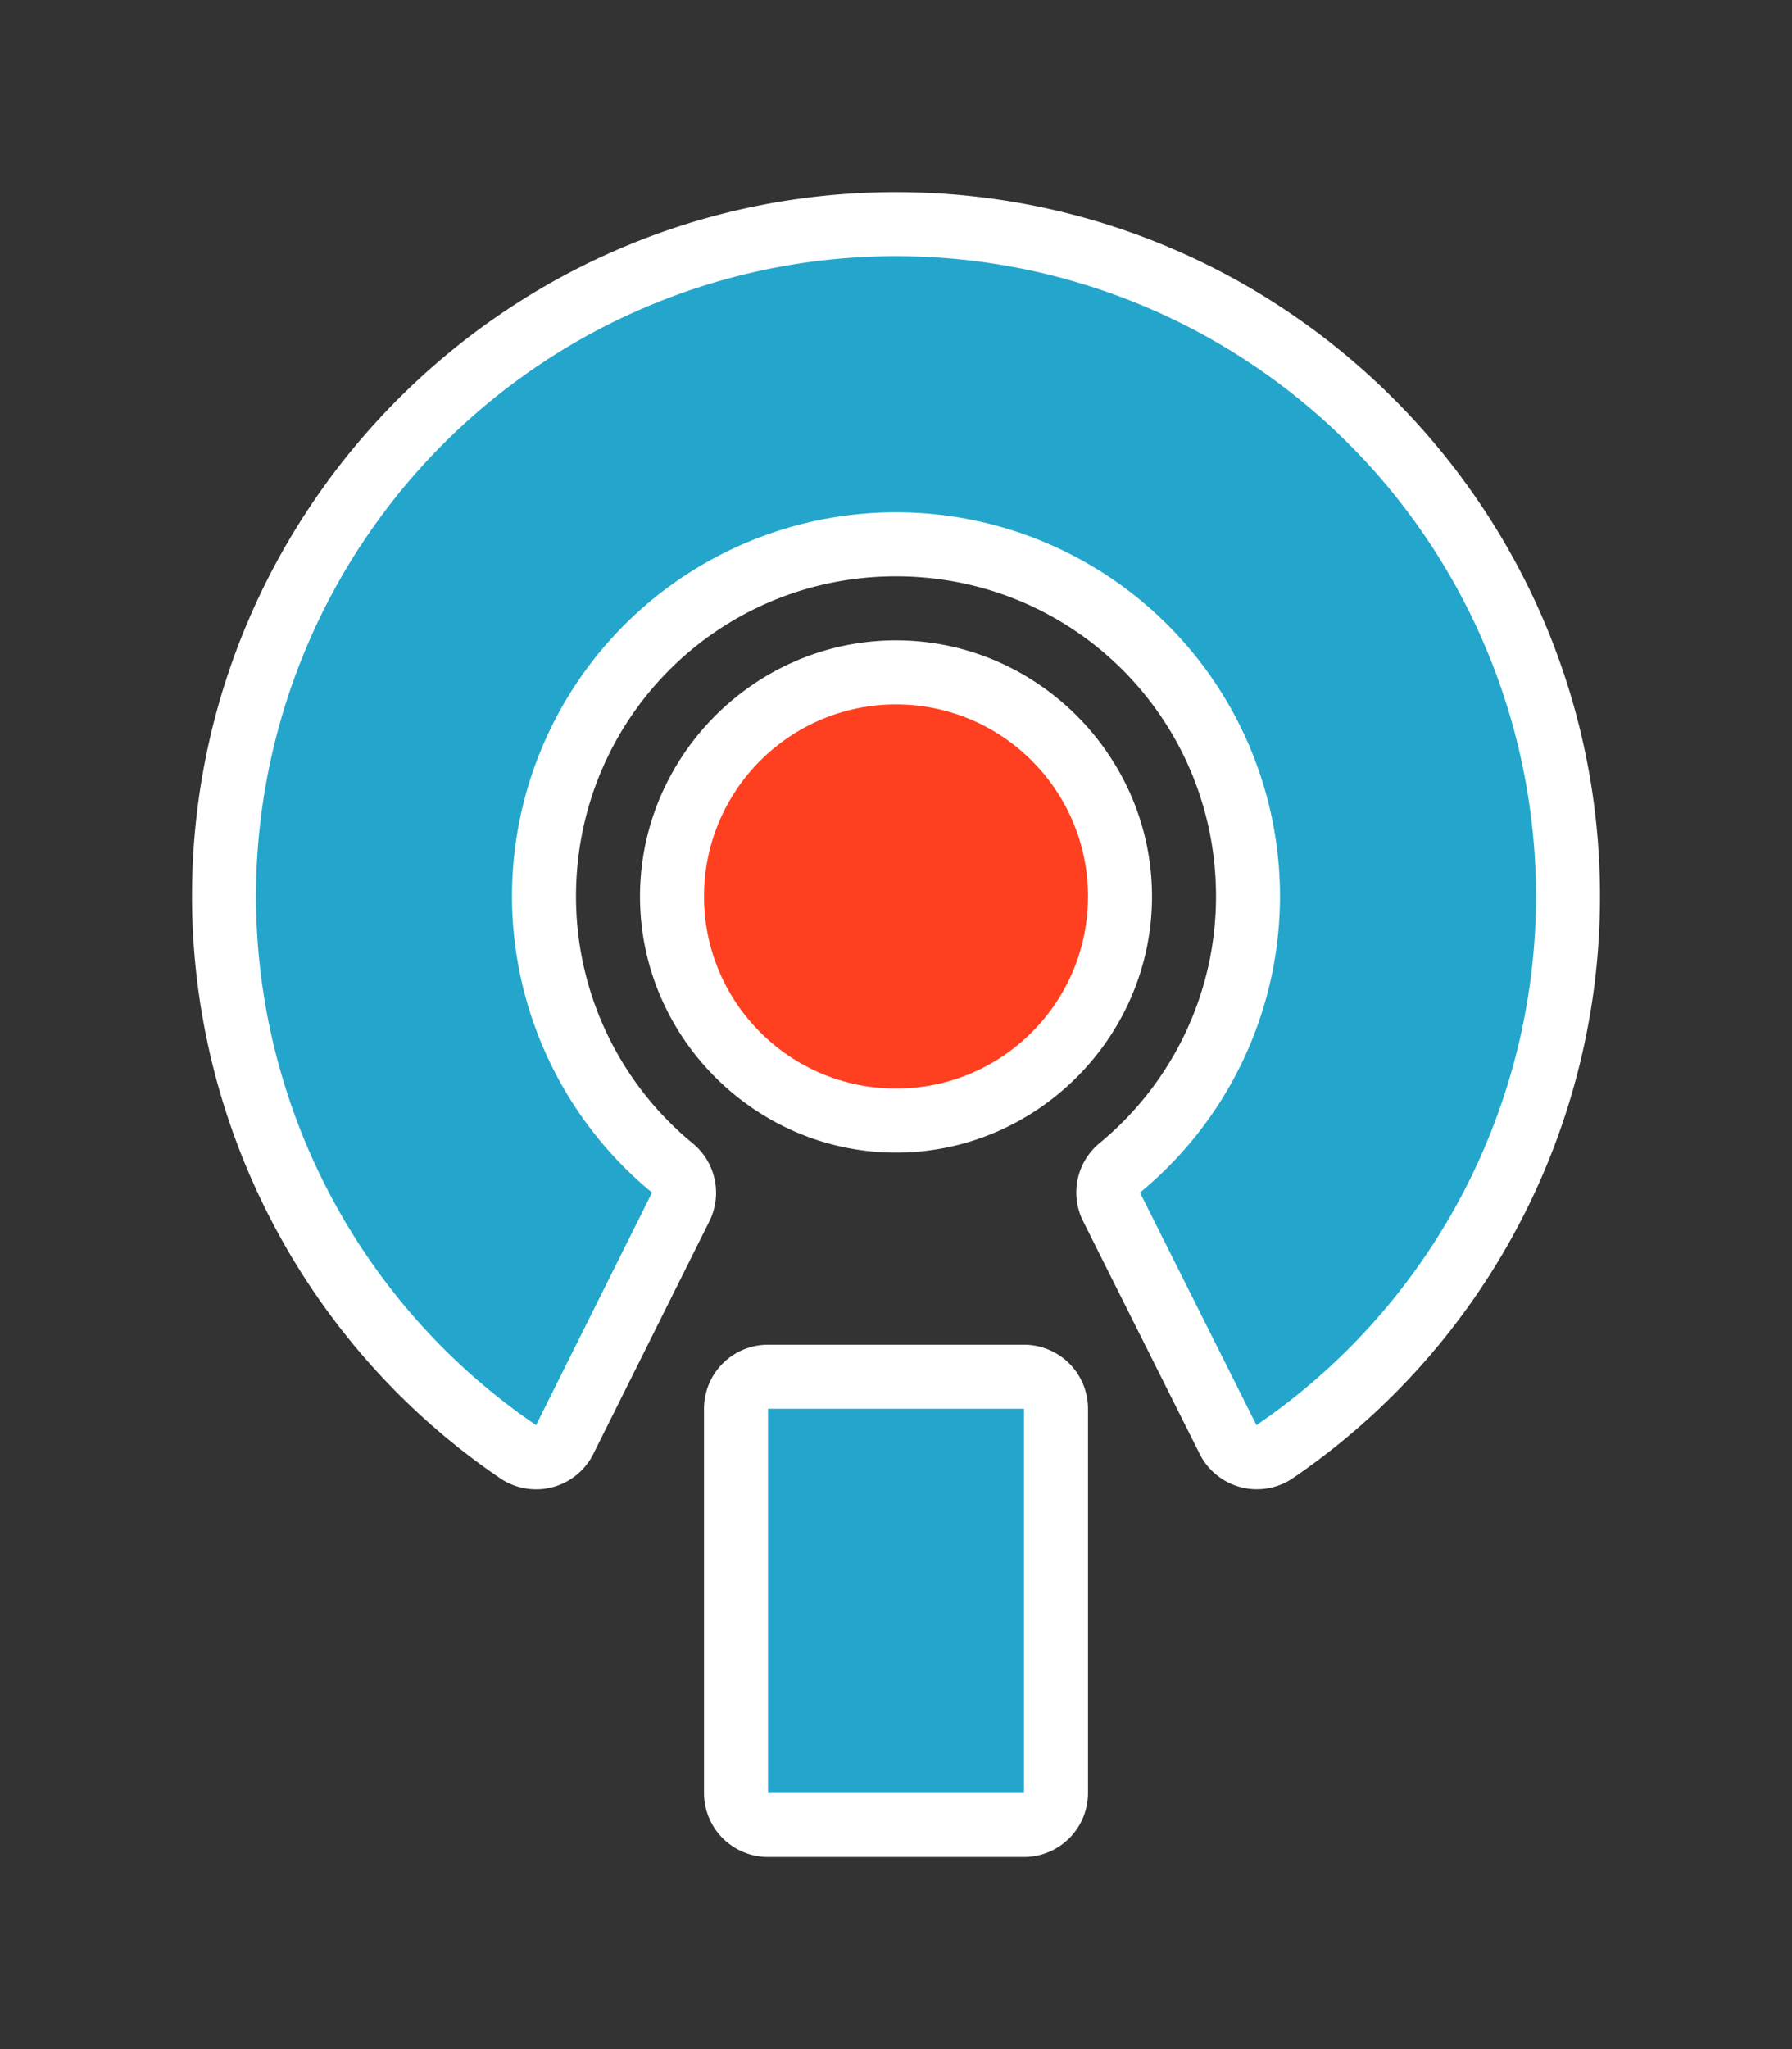<?xml version="1.0" encoding="UTF-8" standalone="no"?>
<svg
   xmlns:dc="http://purl.org/dc/elements/1.1/"
   xmlns:cc="http://creativecommons.org/ns#"
   xmlns:rdf="http://www.w3.org/1999/02/22-rdf-syntax-ns#"
   xmlns:svg="http://www.w3.org/2000/svg"
   xmlns="http://www.w3.org/2000/svg"
   version="1.1"
   id="svg2"
   height="8"
   width="7">
  <rect width="100%" height="100%" fill="#333333" stroke="none"/>
  <defs
     id="defs4" />
  <g
     id="layer1">
    <rect
       y="0"
       x="0"
       height="8"
       width="7"
       id="rect4144"
       style="stroke:none;fill:none;visibility:hidden" />
    <path
       id="path4411"
       d="M 3.5,0.75 C 1.984,0.75 0.75,1.984 0.75,3.5 0.751,4.409 1.202,5.26 1.953,5.771 A 0.25,0.25 0 0 0 2.318,5.676 L 2.771,4.768 A 0.25,0.25 0 0 0 2.705,4.463 C 2.417,4.226 2.25,3.873 2.25,3.5 2.25,2.807 2.807,2.25 3.5,2.25 4.193,2.25 4.75,2.807 4.75,3.5 4.75,3.873 4.583,4.226 4.295,4.463 a 0.25,0.25 0 0 0 -0.064,0.305 l 0.455,0.908 a 0.25,0.25 0 0 0 0.363,0.096 C 5.8,5.26 6.25,4.409 6.25,3.5 6.25,1.984 5.016,0.75 3.5,0.75 Z m 0,0.5 C 4.746,1.25 5.75,2.254 5.75,3.5 5.75,4.14 5.436,4.708 4.969,5.131 L 4.717,4.627 C 5.005,4.308 5.249,3.936 5.25,3.5 5.25,2.536 4.464,1.75 3.5,1.75 2.536,1.75 1.75,2.536 1.75,3.5 1.751,3.935 1.995,4.306 2.283,4.625 L 2.031,5.129 C 1.565,4.706 1.251,4.139 1.25,3.5 1.25,2.254 2.254,1.25 3.5,1.25 Z m 0,1.25 c -0.549,0 -1,0.451 -1,1 0,0.549 0.451,1 1,1 0.549,0 1,-0.451 1,-1 0,-0.549 -0.451,-1 -1,-1 z M 3.5,3 C 3.779,3 4,3.221 4,3.5 4,3.779 3.779,4 3.5,4 3.221,4 3,3.779 3,3.5 3,3.221 3.221,3 3.5,3 Z M 3,5.25 A 0.25,0.25 0 0 0 2.75,5.5 l 0,1.5 A 0.25,0.25 0 0 0 3,7.25 l 1,0 A 0.25,0.25 0 0 0 4.25,7 l 0,-1.5 A 0.25,0.25 0 0 0 4,5.25 l -1,0 z m 0.25,0.5 0.5,0 0,1 -0.5,0 0,-1 z"
       style="fill:#ffffff;fill-opacity:1" />
    <path
       id="path4391"
       d="M 3.5,1 A 2.5,2.5 0 0 0 1,3.5 2.5,2.5 0 0 0 2.094,5.564 L 2.547,4.656 A 1.5,1.5 0 0 1 2,3.5 1.5,1.5 0 0 1 3.5,2 1.5,1.5 0 0 1 5,3.5 1.5,1.5 0 0 1 4.453,4.656 L 4.908,5.564 A 2.5,2.5 0 0 0 6,3.5 2.5,2.5 0 0 0 3.5,1 Z M 3,5.5 3,7 4,7 4,5.5 3,5.5 Z"
       style="fill:#24a6cc;fill-opacity:1" />
    <circle
       r="0.75"
       cy="3.5"
       cx="3.5"
       id="circle4349"
       style="fill:#ff4020;fill-opacity:1" />
  </g>
</svg>
